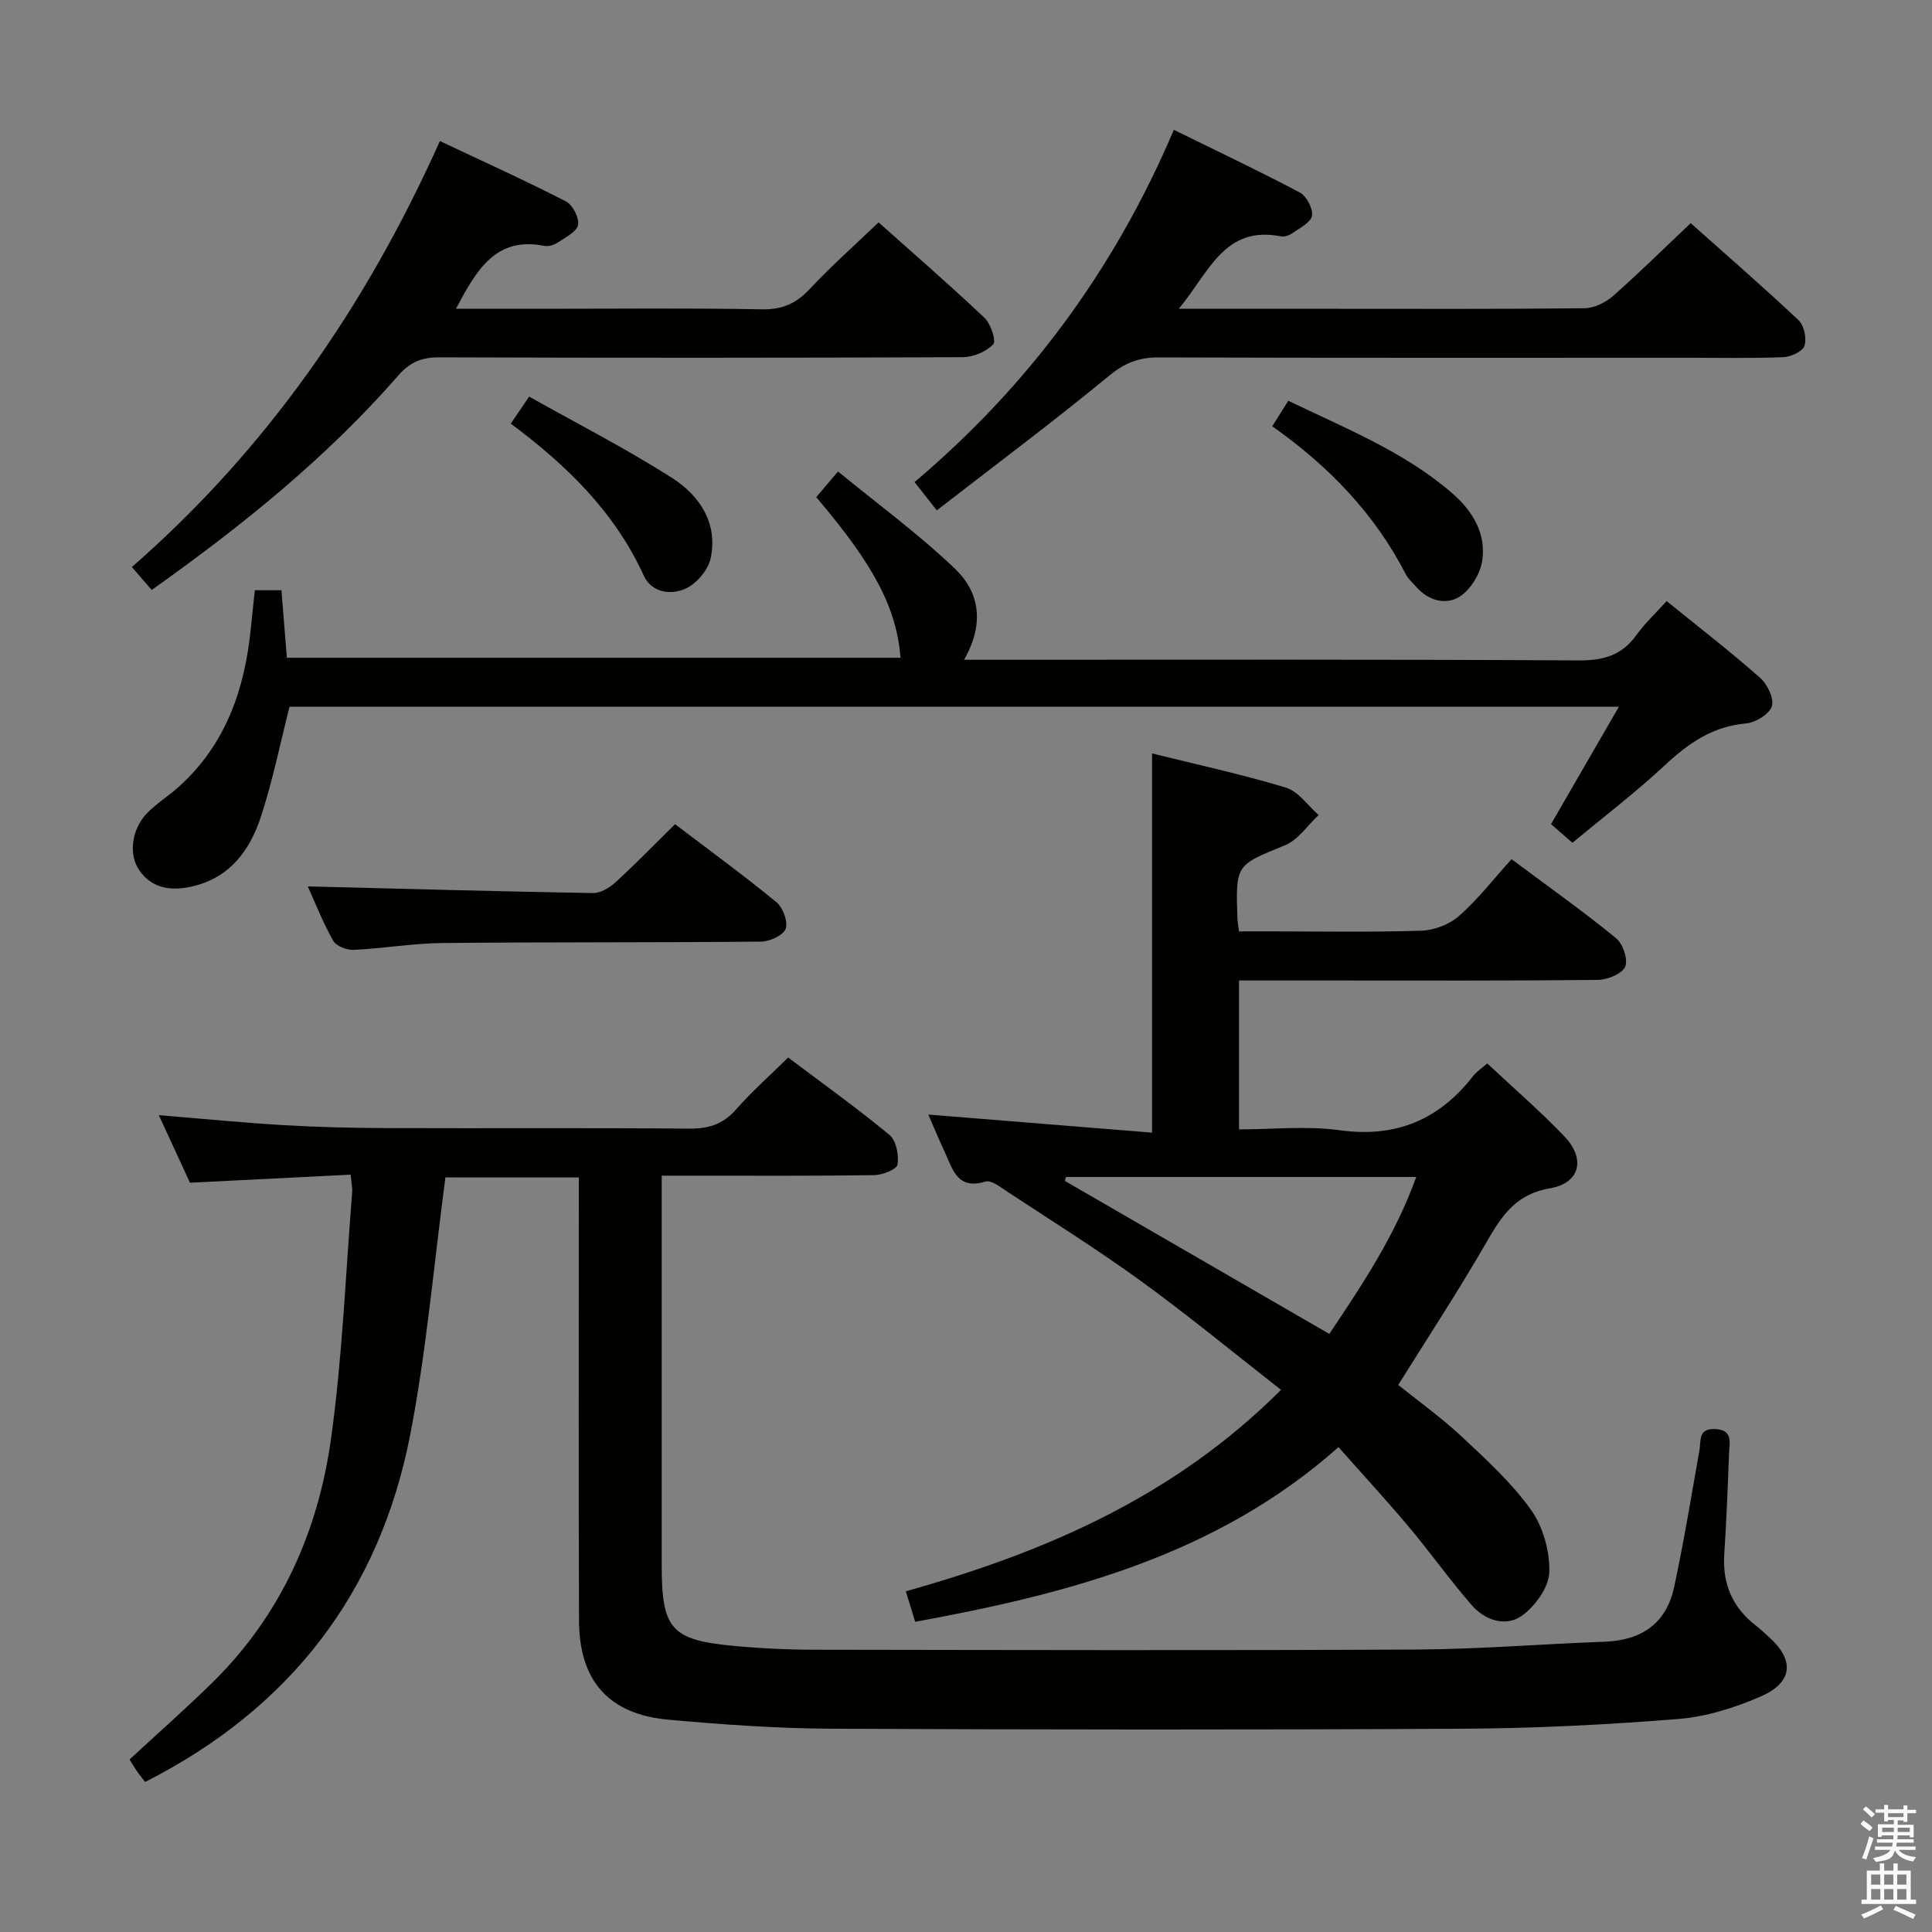 <svg enable-background="new 0 0 400 400" viewBox="0 0 400 400" xmlns="http://www.w3.org/2000/svg"><rect x="0" y="0" width="400" height="400" fill="#808080" stroke="none"/><path d="m385.2 377.6.6-.7c.6.4 1.3.9 1.9 1.5l-.6.7c-.8-.5-1.4-1-1.9-1.5zm.3 7.1c.6-1.4 1.1-2.9 1.5-4.5.3.1.6.3.9.4-.5 1.4-1 2.9-1.5 4.4zm.2-10.1.6-.6c.7.5 1.3 1.1 1.9 1.6l-.7.7c-.6-.6-1.2-1.2-1.8-1.7zm8.4-.8h.8v.9h1.8v.7h-1.8v1.8h-.8v-.3h-1.2v.9h3.3v2.6h-.8v-.4h-2.5c0 .3 0 .6-.1.8h3.4v.7h-3.5c0 .3-.1.6-.1.8h4v.7h-3.5c.7.9 1.9 1.3 3.6 1.5-.2.2-.4.5-.6.9-1.9-.3-3.2-1.1-3.8-2.3-.5 2.1-1.8 2-3.9 2.4-.2-.3-.4-.5-.6-.8 1.9-.4 3.1-.9 3.6-1.7h-3.2v-.7h3.5c.1-.2.1-.5.2-.8h-3.3v-.7h3.4c0-.2 0-.5 0-.8h-2.4v.3h-.8v-2.6h3.3v-.9h-1.2v.3h-.8v-1.8h-1.8v-.7h1.8v-.9h.8v.9h3.2zm-4.4 5.5h2.4c0-.3 0-.6 0-.9h-2.4zm1.2-3.1h3.2v-.8h-3.2zm4.4 2.2h-2.4v.9h2.5v-.9z" fill="#fafafb"/><path d="m389.2 385.8h.9v1.5h1.9v-1.5h.9v1.5h2.7v6h1.1v.9h-11.3v-.9h1.1v-6h2.7zm.2 8.7.5.8c-1.2.6-2.5 1.3-4 1.9-.2-.3-.3-.6-.6-.8 1.6-.6 3-1.3 4.1-1.9zm-2-4.3h1.9v-2.1h-1.9zm0 3.1h1.9v-2.2h-1.9zm2.7-3.1h1.9v-2.1h-1.9zm0 3.1h1.9v-2.2h-1.9zm2.4 1.3c1.4.6 2.7 1.2 4.1 1.8l-.5.9c-1.5-.7-2.8-1.4-4.1-1.9zm2.2-6.5h-1.9v2.1h1.9zm-1.9 5.2h1.9v-2.2h-1.9z" fill="#fafafb"/><g fill="#010100"><path d="m92.22 243.77c-2.41 18.08-3.91 35.84-7.28 53.23-6.35 32.7-24.87 56.71-54.9 71.94-.58-.76-1.2-1.52-1.75-2.33-.55-.8-1.04-1.65-1.47-2.33 5.91-5.47 11.75-10.6 17.28-16.05 14.05-13.84 21.74-31.11 24.42-50.25 2.37-16.91 3.02-34.06 4.39-51.1.08-.95-.15-1.92-.31-3.68-11.09.56-21.99 1.1-33.27 1.67-2.04-4.43-4.16-9.01-6.45-13.99 9.03.74 17.45 1.58 25.88 2.07 7.13.42 14.29.58 21.44.61 20.83.08 41.66-.07 62.5.11 3.97.03 6.95-.87 9.63-3.91 3.28-3.72 7.01-7.03 10.85-10.81 7.05 5.31 14.21 10.43 20.98 16.02 1.39 1.15 1.96 4.16 1.67 6.13-.15.98-3.1 2.17-4.79 2.2-12.66.19-25.33.1-38 .11-1.8 0-3.61 0-6.04 0v5.75 75c0 13.09 1.97 15.39 14.88 16.6 5.62.53 11.29.79 16.94.8 41.5.06 83 .17 124.49-.04 12.96-.07 25.92-1.15 38.88-1.62 7.62-.27 12.78-3.75 14.4-11.23 2.04-9.4 3.57-18.91 5.26-28.39.36-2.03-.31-4.54 3.2-4.41 3.83.14 3.01 2.84 2.93 5.02-.26 6.98-.54 13.96-.99 20.92-.4 6.15 1.73 11.06 6.61 14.8.92.71 1.76 1.53 2.63 2.31 5.32 4.74 5.03 9.38-1.63 12.29-5.39 2.36-11.32 4.22-17.13 4.69-14.73 1.18-29.53 1.93-44.31 2.01-43.66.25-87.33.21-130.99 0-11.28-.05-22.58-.85-33.82-1.87-12.32-1.12-18.43-8.04-18.47-20.5-.1-28.5-.04-57-.04-85.49 0-1.97 0-3.94 0-6.27-9.69-.01-18.94-.01-27.62-.01z"/><path d="m192.2 230.76c15.57 1.26 30.75 2.48 46.32 3.74 0-26.67 0-52.35 0-78.51 9.22 2.29 18.58 4.31 27.72 7.08 2.59.78 4.53 3.72 6.77 5.67-2.3 2.14-4.24 5.15-6.96 6.26-10.14 4.15-10.23 3.91-9.86 15.06.02.65.15 1.3.33 2.77h5.75c10.66 0 21.33.2 31.99-.14 2.68-.09 5.84-1.29 7.83-3.06 3.95-3.49 7.23-7.74 10.86-11.75 7.91 5.9 14.96 10.9 21.63 16.35 1.43 1.16 2.54 4.47 1.89 5.93-.68 1.5-3.69 2.7-5.69 2.72-18.49.2-36.99.12-55.48.12-6.14 0-12.28 0-18.77 0v30.83c6.97 0 14.01-.77 20.81.17 11.69 1.62 20.63-2.17 27.7-11.27.69-.88 1.69-1.52 2.88-2.56 5.43 5.1 10.98 9.87 16 15.14 4.39 4.61 3.25 9.64-3.03 10.72-7.75 1.33-10.5 6.63-13.83 12.37-5.5 9.47-11.52 18.64-17.57 28.33 4.19 3.38 8.91 6.75 13.12 10.68 5.08 4.75 10.33 9.54 14.34 15.15 2.51 3.51 3.94 8.58 3.82 12.9-.09 3.14-2.89 7.05-5.63 9.03-3.32 2.4-7.65 1.02-10.38-2.1-4.59-5.25-8.62-10.97-13.11-16.31-4.59-5.46-9.43-10.71-14.53-16.47-25.16 22.36-55.82 30.34-87.64 36.17-.66-2.14-1.23-4-1.94-6.32 28.84-8.09 55.56-19.58 77.68-41.71-9.91-7.74-19.24-15.44-29.01-22.53-9.01-6.54-18.47-12.45-27.78-18.58-1.36-.9-3.23-2.37-4.39-2.01-5.94 1.82-6.82-2.69-8.51-6.27-1.2-2.56-2.27-5.17-3.33-7.6zm28.5 12.92c-.07.27-.15.55-.22.82 18.18 10.52 36.36 21.03 54.74 31.67 7.01-10.45 13.71-20.57 18-32.49-24.72 0-48.62 0-72.52 0z"/><path d="m325.56 174.49c-1.75-1.52-3.11-2.7-4.44-3.86 4.56-7.89 9.07-15.69 14.06-24.32-92.86 0-184.22 0-275.23 0-1.99 7.81-3.52 15.45-5.94 22.81-2.31 7.03-6.53 12.75-14.47 14.46-4.21.91-8.06.37-10.67-3.35-2.35-3.34-1.59-8.68 1.65-11.95 1.98-2 4.42-3.52 6.52-5.41 9.72-8.76 13.64-20.18 14.89-32.79.26-2.6.55-5.2.83-7.88h5.51c.37 4.67.73 9.11 1.12 13.98h127.06c-.85-10.32-5.44-19.13-17.46-33.25 1.16-1.36 2.37-2.79 4.52-5.31 8.33 6.83 16.75 13 24.23 20.15 4.99 4.77 6.2 11.26 1.85 18.83h6.31c40.32 0 80.63-.1 120.95.13 5.12.03 8.93-1.04 11.94-5.24 1.72-2.4 3.93-4.44 6.27-7.04 6.59 5.34 13.15 10.41 19.35 15.88 1.51 1.33 2.94 4.31 2.43 5.9-.52 1.64-3.38 3.38-5.36 3.55-6.9.61-11.91 4.1-16.79 8.66-6.05 5.63-12.66 10.67-19.13 16.05z"/><path d="m94.4 63.93h17.92c15.15 0 30.31-.17 45.45.11 4.24.08 7.11-1.24 9.92-4.25 4.42-4.72 9.28-9.03 14.21-13.75 7.16 6.39 14.69 12.91 21.92 19.75 1.31 1.24 2.47 4.8 1.82 5.49-1.46 1.53-4.11 2.66-6.28 2.67-36.13.15-72.26.16-108.39.03-3.63-.01-6.05.96-8.5 3.76-14.86 17.02-32.32 31.11-51.06 44.4-1.29-1.5-2.55-2.95-4.11-4.74 27.9-24.37 48.4-53.91 63.78-88.2 8.92 4.21 17.61 8.15 26.08 12.49 1.4.72 2.77 3.37 2.52 4.86-.24 1.41-2.55 2.56-4.1 3.6-.78.52-1.96.94-2.83.76-10.12-2.02-14.08 4.97-18.35 13.02z"/><path d="m244.06 63.93h32.03c17.32 0 34.64.08 51.96-.11 2-.02 4.35-1.18 5.9-2.54 5.37-4.71 10.45-9.75 16.09-15.08 7.14 6.36 14.88 13.08 22.34 20.1 1.15 1.08 1.71 3.79 1.21 5.31-.38 1.17-2.82 2.28-4.39 2.34-6.48.26-12.99.12-19.48.12-36.64 0-73.28.05-109.91-.07-4.05-.01-6.96 1.15-10.17 3.79-11.54 9.5-23.53 18.45-35.69 27.88-1.78-2.26-3.04-3.87-4.6-5.86 23.6-19.97 41.35-43.94 53.68-72.93 9.03 4.44 17.65 8.51 26.07 12.97 1.4.74 2.79 3.36 2.53 4.82-.25 1.42-2.56 2.54-4.09 3.63-.63.45-1.64.78-2.37.63-11.71-2.29-14.85 7.47-21.11 15z"/><path d="m63.73 183.52c19.84.5 39.42 1.04 59.01 1.38 1.55.03 3.42-1.07 4.65-2.19 4.16-3.81 8.1-7.86 12.37-12.07 7.04 5.35 14.16 10.54 20.96 16.12 1.36 1.12 2.46 4.03 1.95 5.52-.46 1.35-3.28 2.65-5.07 2.67-22 .21-44 .08-65.99.29-6.13.06-12.25 1.13-18.39 1.42-1.42.07-3.62-.78-4.24-1.89-2.18-3.89-3.82-8.08-5.25-11.25z"/><path d="m263.41 88.26c1.13-1.8 2.07-3.31 3.31-5.29 11.86 5.73 24.04 10.54 34.03 19.22 4.14 3.6 7.02 8.36 6.11 13.99-.43 2.7-2.41 5.94-4.68 7.36-2.86 1.79-6.46.83-8.96-2.03-.77-.87-1.69-1.68-2.21-2.69-6.44-12.51-15.93-22.32-27.6-30.56z"/><path d="m105.75 87.71c1.26-1.86 2.18-3.22 3.8-5.6 9.99 5.62 20.16 10.8 29.72 16.93 5.62 3.6 9.41 9.36 7.86 16.56-.52 2.41-2.9 5.23-5.16 6.26-3.02 1.37-7.04.91-8.69-2.7-6-13.12-15.89-22.79-27.53-31.45z"/></g></svg>